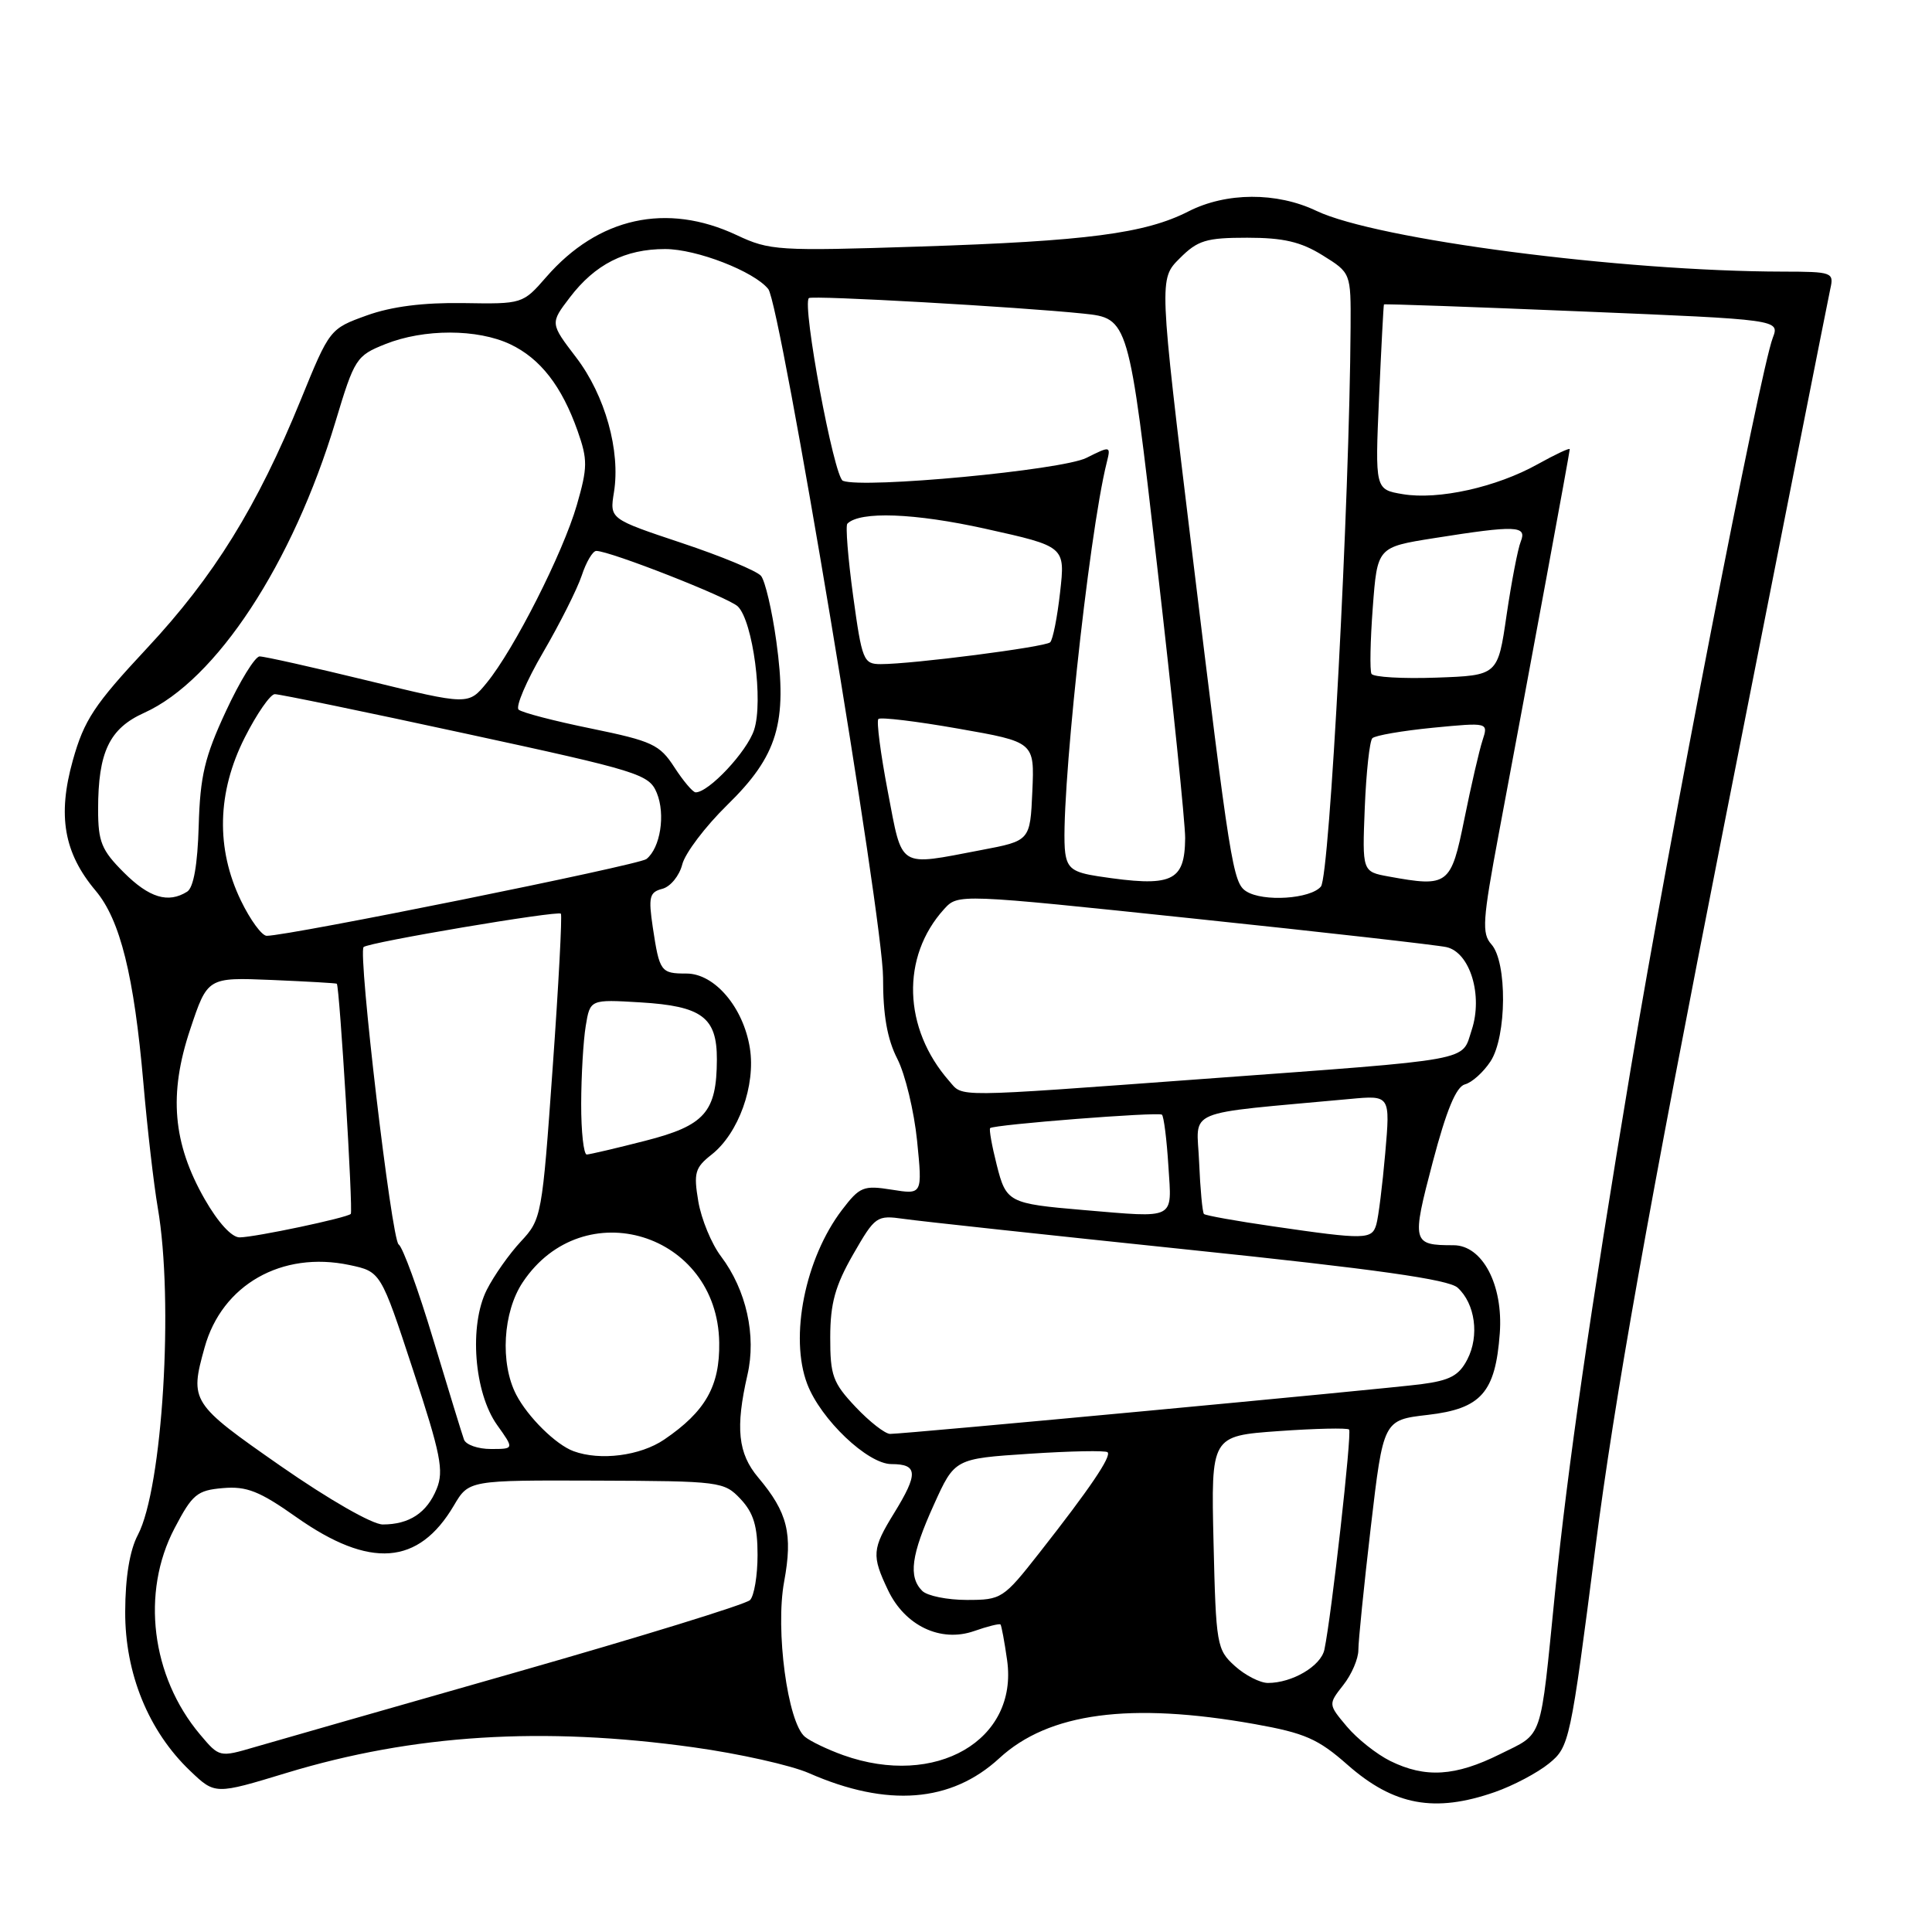 <?xml version="1.0" encoding="UTF-8" standalone="no"?>
<!DOCTYPE svg PUBLIC "-//W3C//DTD SVG 1.1//EN" "http://www.w3.org/Graphics/SVG/1.1/DTD/svg11.dtd" >
<svg xmlns="http://www.w3.org/2000/svg" xmlns:xlink="http://www.w3.org/1999/xlink" version="1.1" viewBox="0 0 256 256">
 <g >
 <path fill="currentColor"
d=" M 198.07 237.46 C 200.51 236.61 203.74 234.90 205.26 233.66 C 207.95 231.46 208.09 230.82 211.41 204.96 C 213.91 185.47 218.39 160.33 228.42 109.50 C 235.91 71.55 242.26 39.49 242.53 38.25 C 243.02 36.09 242.77 36.00 236.27 35.99 C 214.85 35.96 182.42 31.74 174.43 27.94 C 169.18 25.43 162.47 25.46 157.46 28.02 C 151.73 30.94 143.99 31.95 121.85 32.67 C 103.09 33.28 101.98 33.21 97.61 31.15 C 88.34 26.80 79.27 28.79 72.38 36.71 C 69.27 40.28 69.23 40.29 61.38 40.16 C 56.09 40.08 51.89 40.61 48.59 41.80 C 43.71 43.56 43.67 43.61 39.87 52.94 C 34.09 67.12 28.34 76.41 19.44 85.93 C 12.49 93.38 11.15 95.40 9.65 100.75 C 7.60 108.07 8.46 113.02 12.67 118.02 C 15.93 121.89 17.76 129.27 19.00 143.50 C 19.52 149.55 20.38 156.97 20.90 160.00 C 23.05 172.41 21.54 197.20 18.26 203.40 C 17.20 205.40 16.60 208.99 16.59 213.54 C 16.55 221.73 19.68 229.40 25.21 234.66 C 28.50 237.80 28.50 237.80 38.00 234.91 C 54.78 229.82 71.91 228.74 91.91 231.53 C 97.95 232.37 104.82 233.91 107.19 234.95 C 117.58 239.51 126.04 238.85 132.42 232.97 C 138.95 226.95 149.74 225.51 166.25 228.45 C 172.90 229.64 174.65 230.40 178.57 233.86 C 184.69 239.24 190.10 240.24 198.07 237.46 Z  M 184.22 233.34 C 182.42 232.45 179.83 230.40 178.47 228.78 C 175.99 225.83 175.99 225.83 177.99 223.28 C 179.10 221.88 180.00 219.78 179.99 218.62 C 179.99 217.45 180.73 210.12 181.64 202.33 C 183.30 188.16 183.30 188.16 189.19 187.48 C 196.27 186.66 198.15 184.52 198.73 176.66 C 199.20 170.26 196.43 165.00 192.60 165.00 C 187.11 165.00 187.03 164.67 189.84 154.00 C 191.67 147.06 192.95 143.99 194.12 143.68 C 195.04 143.44 196.56 142.07 197.50 140.64 C 199.66 137.35 199.73 127.46 197.61 125.12 C 196.33 123.69 196.45 121.94 198.59 110.50 C 202.87 87.69 208.00 59.92 208.00 59.52 C 208.00 59.31 206.09 60.21 203.75 61.51 C 198.29 64.56 190.58 66.27 185.88 65.48 C 182.20 64.86 182.20 64.86 182.73 52.68 C 183.03 45.98 183.32 40.43 183.38 40.34 C 183.45 40.25 195.27 40.67 209.66 41.27 C 235.82 42.35 235.82 42.35 234.90 44.77 C 233.20 49.24 221.14 111.27 216.10 141.50 C 210.69 173.89 207.72 194.43 206.05 211.00 C 204.04 231.06 204.55 229.55 198.75 232.44 C 192.84 235.38 188.87 235.63 184.22 233.34 Z  M 111.74 232.57 C 109.67 231.83 107.38 230.73 106.65 230.13 C 104.36 228.22 102.72 215.98 103.90 209.59 C 105.07 203.25 104.37 200.41 100.47 195.78 C 97.78 192.59 97.43 189.20 99.04 182.18 C 100.24 176.98 98.89 170.92 95.54 166.48 C 94.28 164.82 92.93 161.55 92.53 159.20 C 91.89 155.41 92.09 154.72 94.29 152.99 C 97.87 150.17 100.15 143.82 99.36 138.87 C 98.50 133.48 94.69 129.00 90.97 129.00 C 87.55 129.00 87.39 128.77 86.50 122.89 C 85.90 118.84 86.05 118.22 87.77 117.77 C 88.84 117.49 90.02 116.04 90.40 114.55 C 90.77 113.06 93.46 109.51 96.36 106.67 C 103.05 100.13 104.36 95.77 102.87 85.00 C 102.30 80.87 101.38 76.96 100.84 76.31 C 100.30 75.65 95.56 73.69 90.31 71.94 C 80.78 68.76 80.78 68.76 81.35 65.24 C 82.24 59.75 80.18 52.39 76.35 47.37 C 72.89 42.84 72.89 42.84 75.50 39.42 C 78.85 35.02 82.83 33.00 88.13 33.00 C 92.31 33.00 99.92 35.96 101.80 38.30 C 103.43 40.34 117.02 121.87 117.01 129.54 C 117.00 134.50 117.56 137.68 118.90 140.30 C 119.95 142.35 121.12 147.24 121.52 151.16 C 122.23 158.29 122.23 158.29 118.17 157.64 C 114.41 157.04 113.92 157.24 111.57 160.32 C 106.68 166.74 104.59 177.16 106.96 183.38 C 108.74 188.07 114.97 194.00 118.12 194.00 C 121.63 194.00 121.70 195.26 118.47 200.50 C 115.55 205.24 115.48 206.11 117.66 210.69 C 119.90 215.42 124.63 217.67 129.06 216.13 C 130.85 215.50 132.43 215.11 132.57 215.25 C 132.70 215.39 133.10 217.53 133.45 220.00 C 134.94 230.60 123.99 236.94 111.74 232.57 Z  M 26.50 229.82 C 20.04 222.14 18.66 211.01 23.13 202.50 C 25.49 197.99 26.12 197.47 29.55 197.18 C 32.69 196.91 34.40 197.59 39.28 201.04 C 49.02 207.90 55.46 207.42 60.14 199.49 C 62.12 196.13 62.12 196.13 79.01 196.19 C 95.48 196.25 95.94 196.31 98.14 198.64 C 99.85 200.47 100.38 202.23 100.38 206.03 C 100.38 208.77 99.93 211.47 99.38 212.02 C 98.82 212.58 84.90 216.87 68.44 221.57 C 51.97 226.27 36.38 230.73 33.78 231.49 C 29.07 232.87 29.07 232.87 26.50 229.82 Z  M 163.62 220.75 C 161.23 218.59 161.12 217.95 160.80 204.38 C 160.47 190.27 160.47 190.27 169.40 189.63 C 174.31 189.28 178.52 189.19 178.76 189.42 C 179.16 189.82 176.43 214.14 175.49 218.58 C 175.03 220.76 171.23 223.00 168.01 223.00 C 166.97 223.00 164.99 221.99 163.62 220.75 Z  M 122.20 210.80 C 120.34 208.94 120.73 206.03 123.74 199.39 C 126.50 193.28 126.50 193.28 136.40 192.63 C 141.85 192.27 146.51 192.18 146.76 192.43 C 147.30 192.97 144.43 197.22 137.73 205.75 C 132.95 211.84 132.71 212.00 128.11 212.00 C 125.52 212.00 122.86 211.46 122.20 210.80 Z  M 37.18 194.25 C 25.30 185.97 25.12 185.69 27.11 178.55 C 29.41 170.24 37.34 165.73 46.30 167.62 C 50.45 168.50 50.45 168.50 54.72 181.50 C 58.41 192.70 58.84 194.89 57.86 197.29 C 56.57 200.46 54.23 202.00 50.72 202.00 C 49.33 202.00 43.58 198.70 37.18 194.25 Z  M 76.00 192.29 C 73.67 191.44 69.95 187.78 68.40 184.80 C 66.24 180.63 66.63 173.85 69.27 169.90 C 77.28 157.90 95.09 163.37 95.30 177.90 C 95.39 183.66 93.48 187.03 88.01 190.75 C 84.85 192.90 79.53 193.59 76.00 192.29 Z  M 61.48 190.75 C 61.23 190.06 59.40 184.10 57.41 177.50 C 55.43 170.90 53.36 165.23 52.82 164.89 C 51.89 164.32 47.41 126.26 48.18 125.49 C 48.79 124.87 73.96 120.62 74.32 121.07 C 74.50 121.31 74.02 130.50 73.23 141.50 C 71.84 161.13 71.76 161.56 69.02 164.50 C 67.48 166.15 65.45 169.03 64.50 170.91 C 62.13 175.62 62.81 184.52 65.87 188.82 C 68.14 192.00 68.14 192.00 65.04 192.00 C 63.33 192.00 61.73 191.44 61.48 190.75 Z  M 113.37 186.43 C 110.35 183.23 110.00 182.26 110.01 177.18 C 110.02 172.70 110.66 170.39 113.03 166.24 C 115.97 161.13 116.15 161.00 119.77 161.51 C 121.82 161.81 138.80 163.64 157.49 165.59 C 182.32 168.17 191.93 169.53 193.14 170.62 C 195.47 172.74 196.05 177.00 194.43 180.13 C 193.32 182.28 192.12 182.92 188.27 183.42 C 183.00 184.09 119.89 190.00 117.95 190.00 C 117.28 190.00 115.22 188.39 113.37 186.43 Z  M 27.12 158.89 C 22.89 151.48 22.33 144.97 25.20 136.40 C 27.50 129.50 27.50 129.50 36.00 129.85 C 40.67 130.05 44.56 130.27 44.63 130.35 C 45.00 130.75 46.81 160.53 46.48 160.85 C 45.97 161.37 33.90 163.92 31.77 163.96 C 30.72 163.99 28.90 162.00 27.12 158.89 Z  M 168.70 162.50 C 163.85 161.80 159.73 161.06 159.53 160.86 C 159.33 160.66 159.04 157.57 158.89 154.00 C 158.60 146.78 156.39 147.70 178.86 145.62 C 184.22 145.12 184.22 145.12 183.55 152.81 C 183.18 157.04 182.65 161.29 182.37 162.25 C 181.79 164.26 180.91 164.28 168.70 162.50 Z  M 143.50 160.33 C 133.65 159.49 133.32 159.32 132.07 154.35 C 131.43 151.83 131.04 149.63 131.20 149.48 C 131.71 149.01 153.47 147.31 153.96 147.70 C 154.21 147.91 154.60 150.98 154.82 154.54 C 155.28 161.72 155.94 161.38 143.50 160.33 Z  M 77.01 146.25 C 77.02 142.54 77.29 137.91 77.61 135.96 C 78.19 132.42 78.19 132.42 84.85 132.82 C 93.02 133.31 95.01 134.80 94.99 140.40 C 94.96 147.37 93.40 149.14 85.50 151.16 C 81.65 152.15 78.16 152.96 77.75 152.98 C 77.34 152.99 77.00 149.96 77.01 146.25 Z  M 125.78 143.25 C 119.65 136.27 119.37 126.77 125.10 120.46 C 126.95 118.43 126.95 118.43 158.22 121.72 C 175.43 123.52 190.48 125.23 191.67 125.50 C 194.79 126.21 196.52 131.90 195.01 136.47 C 193.62 140.69 195.81 140.29 159.50 142.96 C 125.85 145.43 127.67 145.41 125.78 143.25 Z  M 31.93 119.35 C 28.59 112.45 28.76 104.98 32.43 97.73 C 34.02 94.58 35.82 91.99 36.41 91.98 C 37.01 91.97 48.40 94.32 61.72 97.21 C 84.74 102.19 86.00 102.59 87.03 105.07 C 88.20 107.91 87.50 112.37 85.65 113.83 C 84.63 114.63 38.28 124.00 35.34 124.00 C 34.70 124.00 33.17 121.91 31.93 119.35 Z  M 16.40 115.60 C 13.45 112.65 13.00 111.55 13.00 107.25 C 13.00 99.65 14.49 96.53 19.11 94.45 C 28.64 90.15 38.78 74.71 44.46 55.85 C 46.97 47.51 47.21 47.13 51.05 45.60 C 56.17 43.55 63.27 43.56 67.62 45.62 C 71.61 47.52 74.44 51.17 76.54 57.11 C 77.88 60.92 77.87 61.93 76.43 66.93 C 74.59 73.28 68.12 86.05 64.50 90.47 C 62.07 93.44 62.07 93.44 48.79 90.20 C 41.48 88.42 35.00 86.97 34.40 86.98 C 33.79 86.99 31.78 90.26 29.93 94.25 C 27.12 100.29 26.52 102.82 26.33 109.41 C 26.18 114.59 25.65 117.61 24.80 118.15 C 22.29 119.73 19.77 118.97 16.40 115.60 Z  M 165.14 118.11 C 163.36 116.98 163.01 114.73 157.91 72.74 C 153.57 36.97 153.57 36.97 156.31 34.24 C 158.70 31.84 159.82 31.50 165.27 31.50 C 170.06 31.50 172.37 32.04 175.25 33.83 C 179.00 36.16 179.00 36.16 178.96 43.33 C 178.82 66.47 176.19 116.07 175.03 117.47 C 173.65 119.12 167.38 119.53 165.14 118.11 Z  M 145.50 116.11 C 142.21 115.61 141.44 115.06 141.15 113.02 C 140.36 107.38 144.23 70.92 146.65 61.28 C 147.20 59.08 147.16 59.07 143.96 60.67 C 140.70 62.30 114.45 64.77 111.69 63.71 C 110.51 63.26 106.25 40.40 107.18 39.50 C 107.57 39.11 135.05 40.67 143.52 41.55 C 149.55 42.18 149.55 42.18 153.31 74.84 C 155.38 92.80 157.05 109.10 157.04 111.05 C 156.98 116.87 155.32 117.60 145.50 116.11 Z  M 184.00 116.14 C 180.50 115.50 180.50 115.50 180.84 107.00 C 181.03 102.33 181.48 98.20 181.84 97.82 C 182.20 97.45 185.81 96.83 189.86 96.43 C 197.22 95.72 197.22 95.72 196.44 98.11 C 196.01 99.42 194.93 104.10 194.04 108.50 C 192.26 117.32 191.91 117.58 184.00 116.14 Z  M 117.64 104.89 C 116.68 99.87 116.12 95.55 116.39 95.27 C 116.67 95.00 121.44 95.57 126.99 96.55 C 137.08 98.32 137.08 98.32 136.79 104.86 C 136.50 111.41 136.50 111.41 130.00 112.64 C 118.88 114.76 119.62 115.22 117.64 104.89 Z  M 89.36 101.67 C 87.41 98.65 86.42 98.20 78.36 96.54 C 73.49 95.55 69.15 94.42 68.72 94.03 C 68.29 93.65 69.75 90.23 71.97 86.43 C 74.18 82.64 76.48 78.06 77.08 76.27 C 77.67 74.47 78.54 73.00 79.01 73.00 C 80.83 73.00 96.57 79.18 97.77 80.36 C 99.77 82.33 101.17 92.94 99.92 96.72 C 98.98 99.60 93.90 105.02 92.17 104.99 C 91.80 104.98 90.54 103.49 89.36 101.67 Z  M 181.73 89.29 C 181.49 88.86 181.57 84.90 181.90 80.50 C 182.50 72.50 182.50 72.50 190.00 71.31 C 200.91 69.58 202.36 69.64 201.51 71.75 C 201.12 72.71 200.28 77.10 199.63 81.50 C 198.47 89.50 198.47 89.50 190.32 89.79 C 185.83 89.95 181.97 89.72 181.73 89.29 Z  M 113.04 78.93 C 112.36 73.94 112.02 69.65 112.28 69.39 C 113.95 67.71 121.20 67.98 130.60 70.07 C 141.15 72.41 141.15 72.41 140.47 78.46 C 140.10 81.78 139.51 84.77 139.15 85.11 C 138.47 85.74 120.92 88.00 116.70 88.00 C 114.41 88.00 114.22 87.51 113.04 78.93 Z "/>
</g>
</svg>
